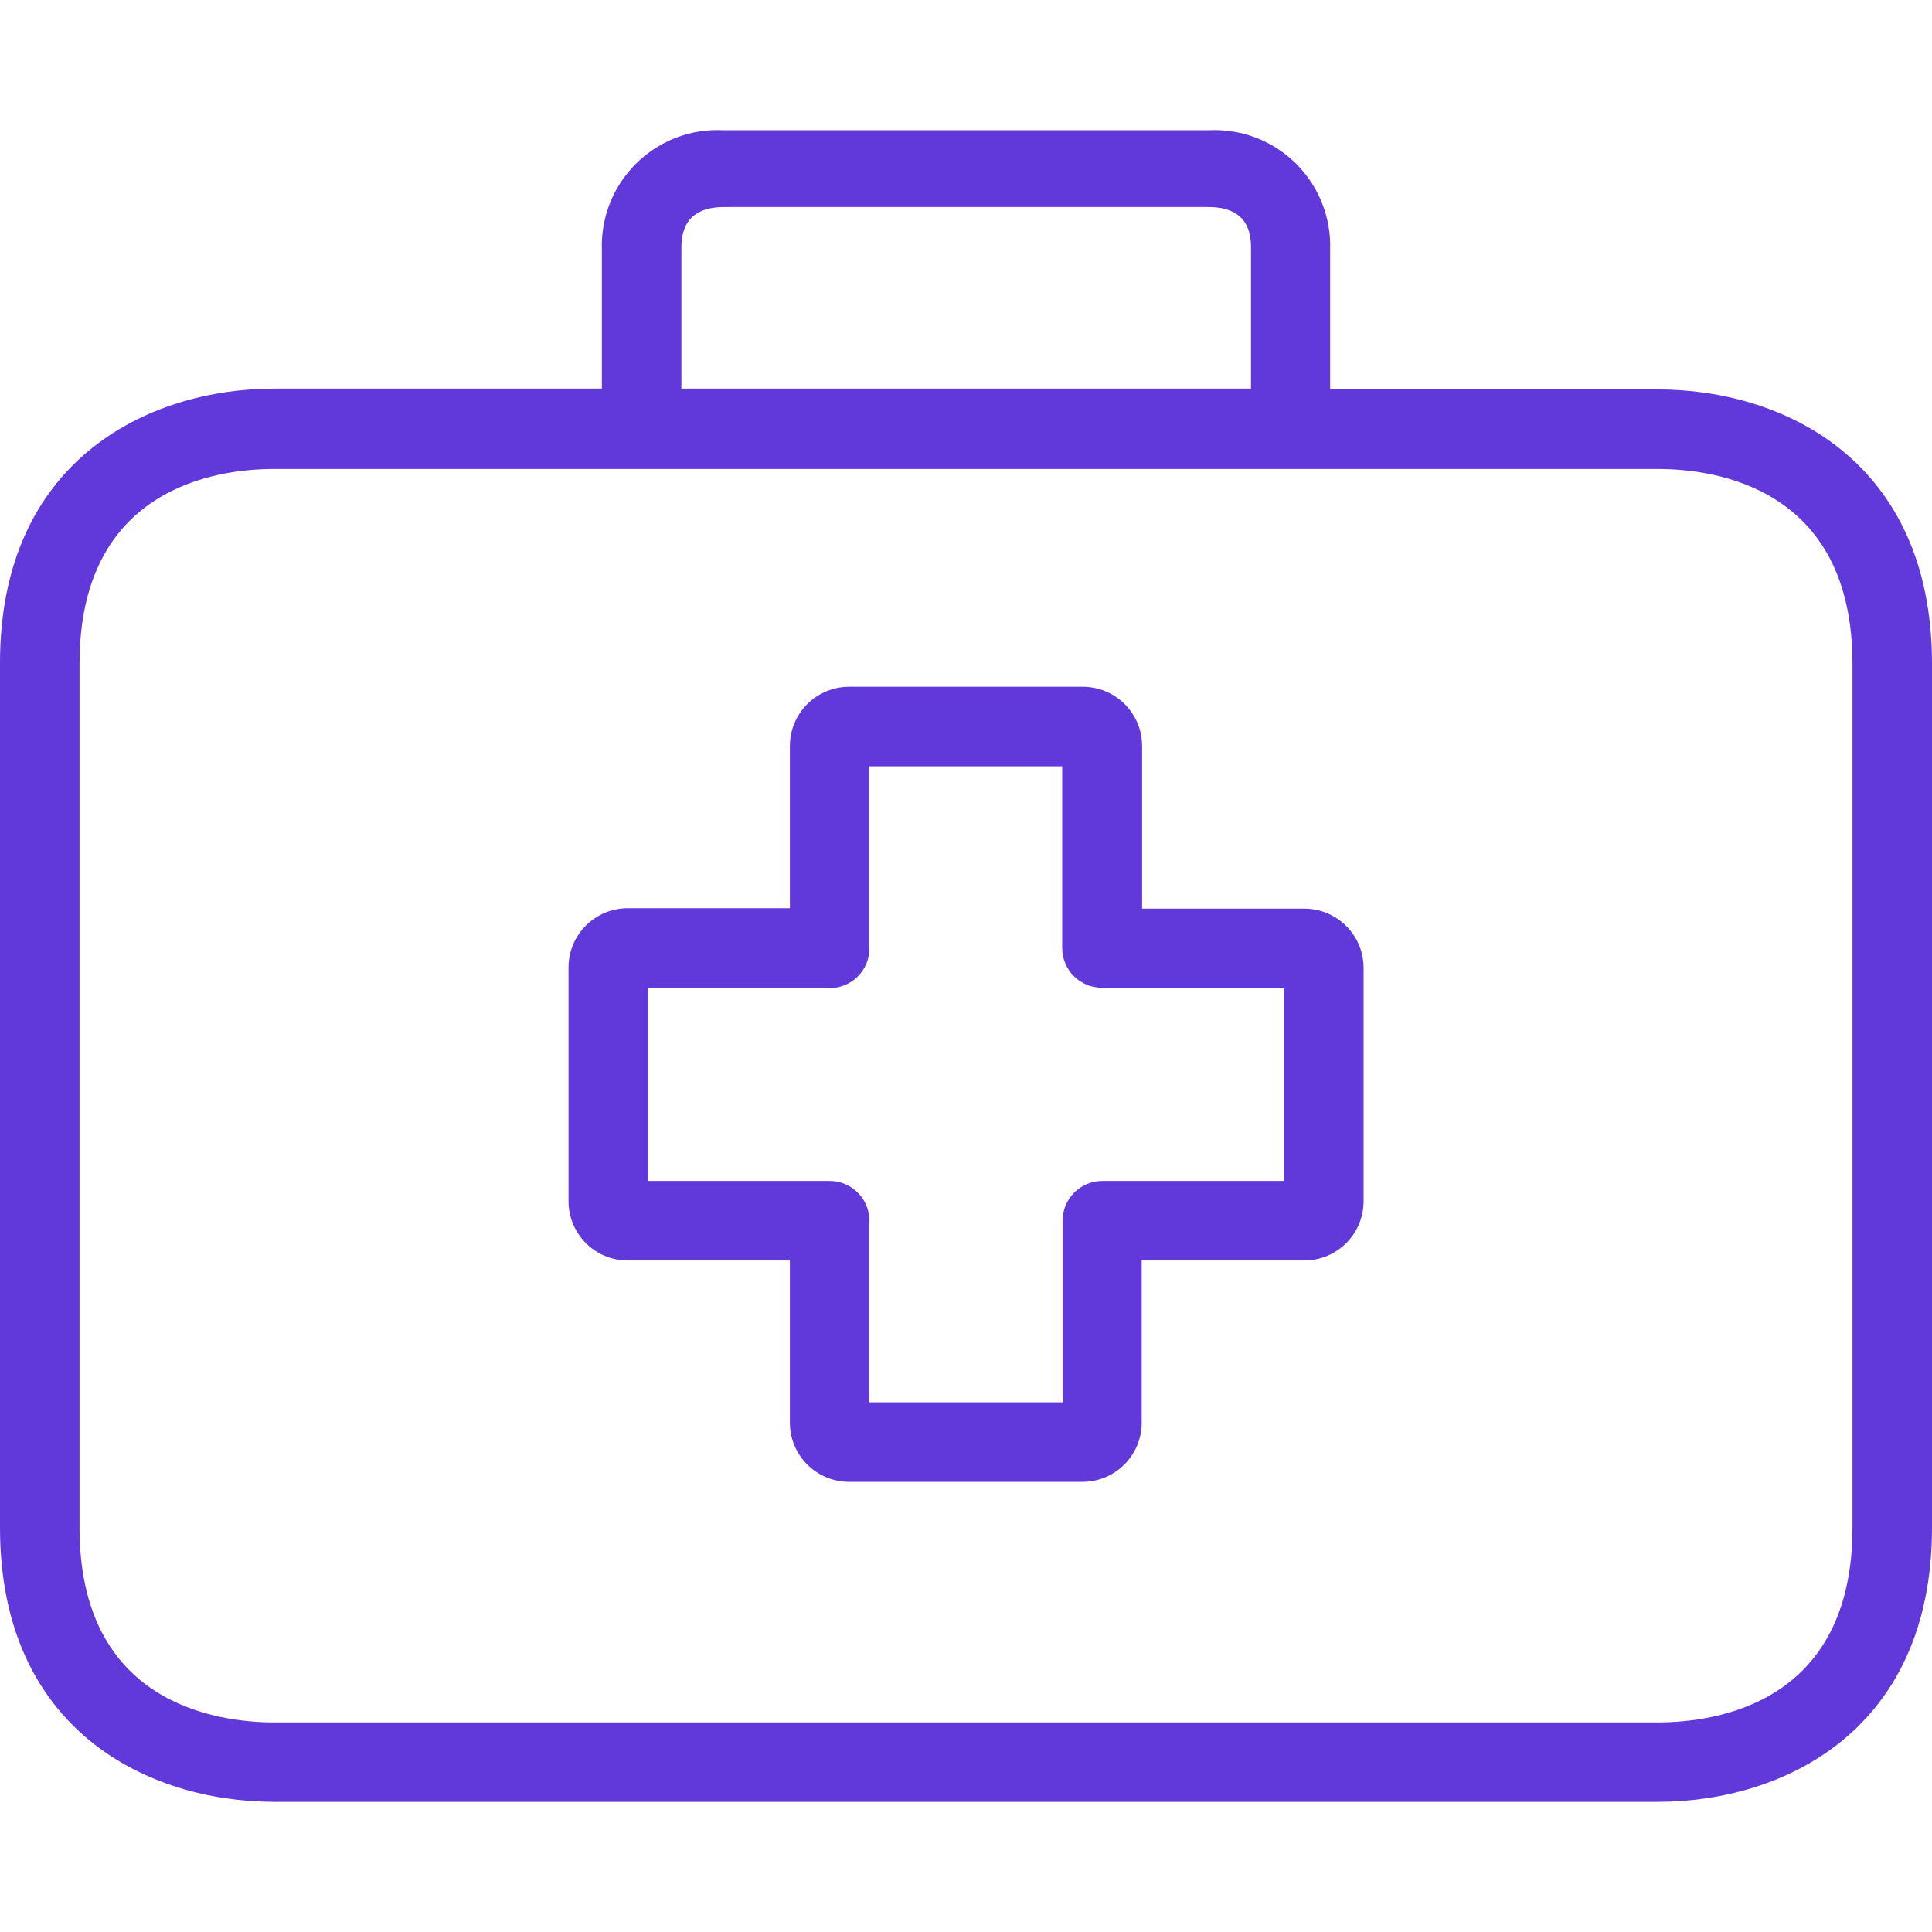 <svg width="19" height="19" viewBox="0 0 19 19" fill="none" xmlns="http://www.w3.org/2000/svg">
<path d="M12.827 8.936C12.826 8.936 12.825 8.936 12.823 8.936H11.232V7.341C11.234 7.019 10.975 6.757 10.654 6.754C10.652 6.754 10.651 6.754 10.65 6.754H8.351C8.029 6.754 7.768 7.015 7.768 7.337V8.932H6.177C5.856 8.93 5.593 9.189 5.591 9.511C5.591 9.513 5.591 9.516 5.591 9.518V11.813C5.591 12.135 5.852 12.396 6.173 12.396H7.768V13.987C7.766 14.309 8.025 14.571 8.347 14.573C8.348 14.573 8.35 14.573 8.351 14.573H10.646C10.967 14.573 11.228 14.312 11.228 13.991V12.396H12.823C13.145 12.398 13.408 12.139 13.41 11.817C13.41 11.816 13.41 11.815 13.41 11.813V9.518C13.41 9.197 13.149 8.936 12.827 8.936ZM12.628 11.614H10.841C10.625 11.614 10.45 11.789 10.45 12.005V13.791H8.55V12.005C8.55 11.789 8.375 11.614 8.159 11.614H6.373V9.718H8.159C8.375 9.718 8.55 9.543 8.55 9.327V7.536H10.446V9.323C10.446 9.539 10.621 9.714 10.837 9.714H12.628V11.614Z" fill="#6138DA"/>
<path d="M16.302 3.83H13.081V2.454C13.101 1.826 12.609 1.3 11.981 1.28C11.949 1.279 11.917 1.279 11.885 1.281H7.115C6.488 1.248 5.953 1.731 5.92 2.358C5.918 2.39 5.918 2.422 5.919 2.454V3.822H2.698C1.454 3.822 0 4.53 0 6.52V15.023C0 17.013 1.454 17.72 2.698 17.72H16.302C17.546 17.72 19 17.013 19 15.023V6.528C19 4.538 17.55 3.83 16.302 3.83ZM6.701 2.454C6.701 2.341 6.701 2.036 7.119 2.036H11.885C12.303 2.036 12.303 2.337 12.303 2.454V3.822H6.701V2.454ZM18.218 15.023C18.218 16.751 16.881 16.939 16.302 16.939H2.698C2.123 16.939 0.782 16.751 0.782 15.023V6.528C0.782 4.8 2.119 4.612 2.698 4.612H16.302C16.877 4.612 18.218 4.8 18.218 6.528V15.023Z" fill="#6138DA"/>
</svg>
